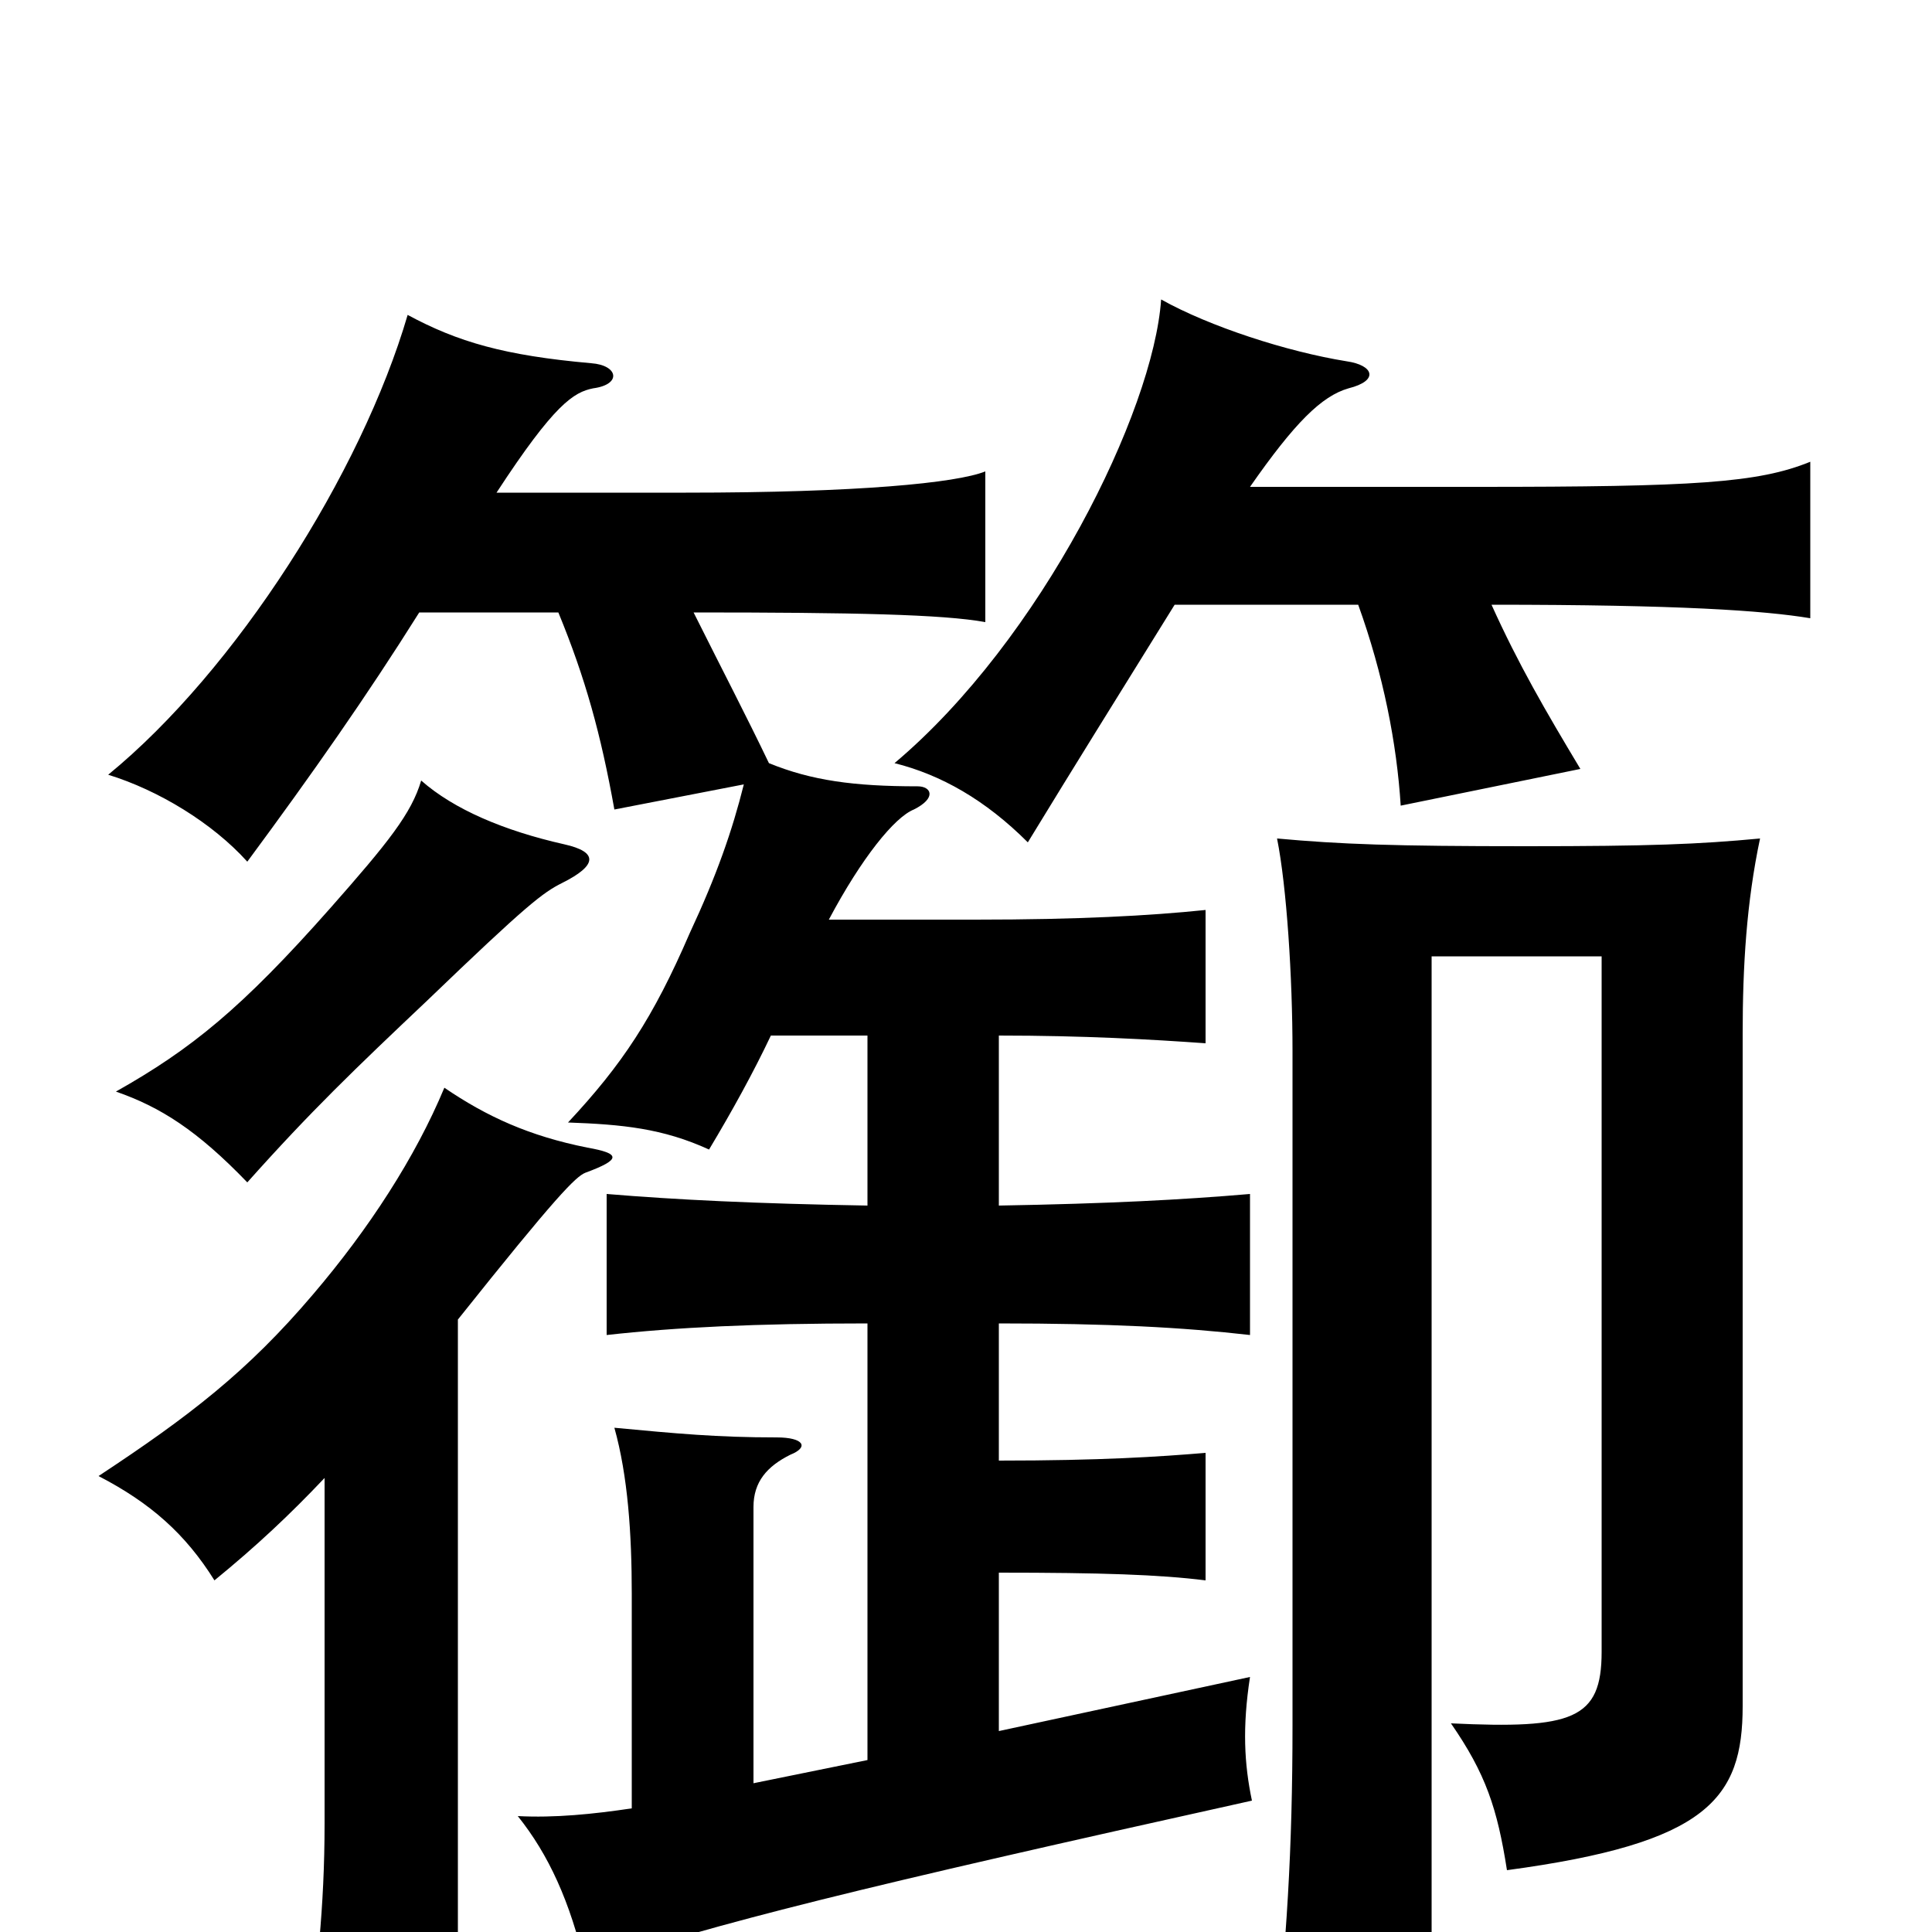 <svg xmlns="http://www.w3.org/2000/svg" viewBox="0 -1000 1000 1000">
	<path fill="#000000" d="M608 -687H703C716 -651 723 -615 725 -583L818 -602C800 -632 786 -656 772 -687C869 -687 913 -684 937 -680V-761C910 -750 877 -748 765 -748H647C670 -781 684 -795 698 -799C714 -803 711 -811 697 -813C666 -818 626 -831 601 -845C597 -787 539 -669 463 -605C487 -599 510 -586 532 -564C557 -605 577 -637 608 -687ZM911 -566C879 -563 854 -562 790 -562C721 -562 694 -563 661 -566C666 -541 669 -494 669 -456V-107C669 -43 666 6 659 68H741V-505H829V-145C829 -110 814 -105 751 -108C769 -82 775 -64 780 -32C884 -46 902 -69 902 -117V-465C902 -500 904 -533 911 -566ZM292 -563C261 -570 235 -581 218 -596C213 -579 201 -564 171 -530C125 -478 99 -457 60 -435C83 -427 102 -415 128 -388C161 -425 184 -447 221 -482C273 -532 281 -538 291 -543C309 -552 310 -559 292 -563ZM237 -317C288 -381 298 -391 303 -393C322 -400 321 -403 304 -406C274 -412 252 -422 230 -437C215 -401 191 -364 162 -330C128 -290 98 -267 51 -236C78 -222 96 -206 111 -182C133 -200 150 -216 168 -235V-56C168 -13 164 23 158 64H237ZM517 -244V-315C574 -315 612 -313 647 -309V-382C612 -379 574 -377 517 -376V-464C561 -464 596 -462 624 -460V-529C595 -526 558 -524 505 -524H429C446 -556 463 -577 473 -581C485 -587 482 -593 475 -593C442 -593 420 -596 398 -605C386 -630 375 -651 359 -683C442 -683 488 -682 510 -678V-756C495 -750 444 -745 355 -745H257C287 -791 297 -797 307 -799C322 -801 320 -811 306 -812C261 -816 237 -823 211 -837C187 -755 122 -653 56 -599C82 -591 110 -574 128 -554C162 -600 190 -640 217 -683H289C303 -649 311 -620 318 -581L385 -594C379 -570 371 -547 357 -517C338 -473 322 -449 294 -419C322 -418 343 -416 367 -405C379 -425 390 -445 399 -464H449V-376C391 -377 350 -379 314 -382V-309C350 -313 391 -315 449 -315V-89L390 -77V-220C390 -233 397 -241 409 -247C419 -251 416 -256 402 -256C371 -256 350 -258 318 -261C325 -236 327 -206 327 -175V-64C307 -61 287 -59 268 -60C284 -40 295 -16 303 18C372 -5 445 -23 648 -68C644 -87 643 -106 647 -132L517 -104V-186C570 -186 600 -185 624 -182V-248C600 -246 570 -244 517 -244Z"/>
</svg>